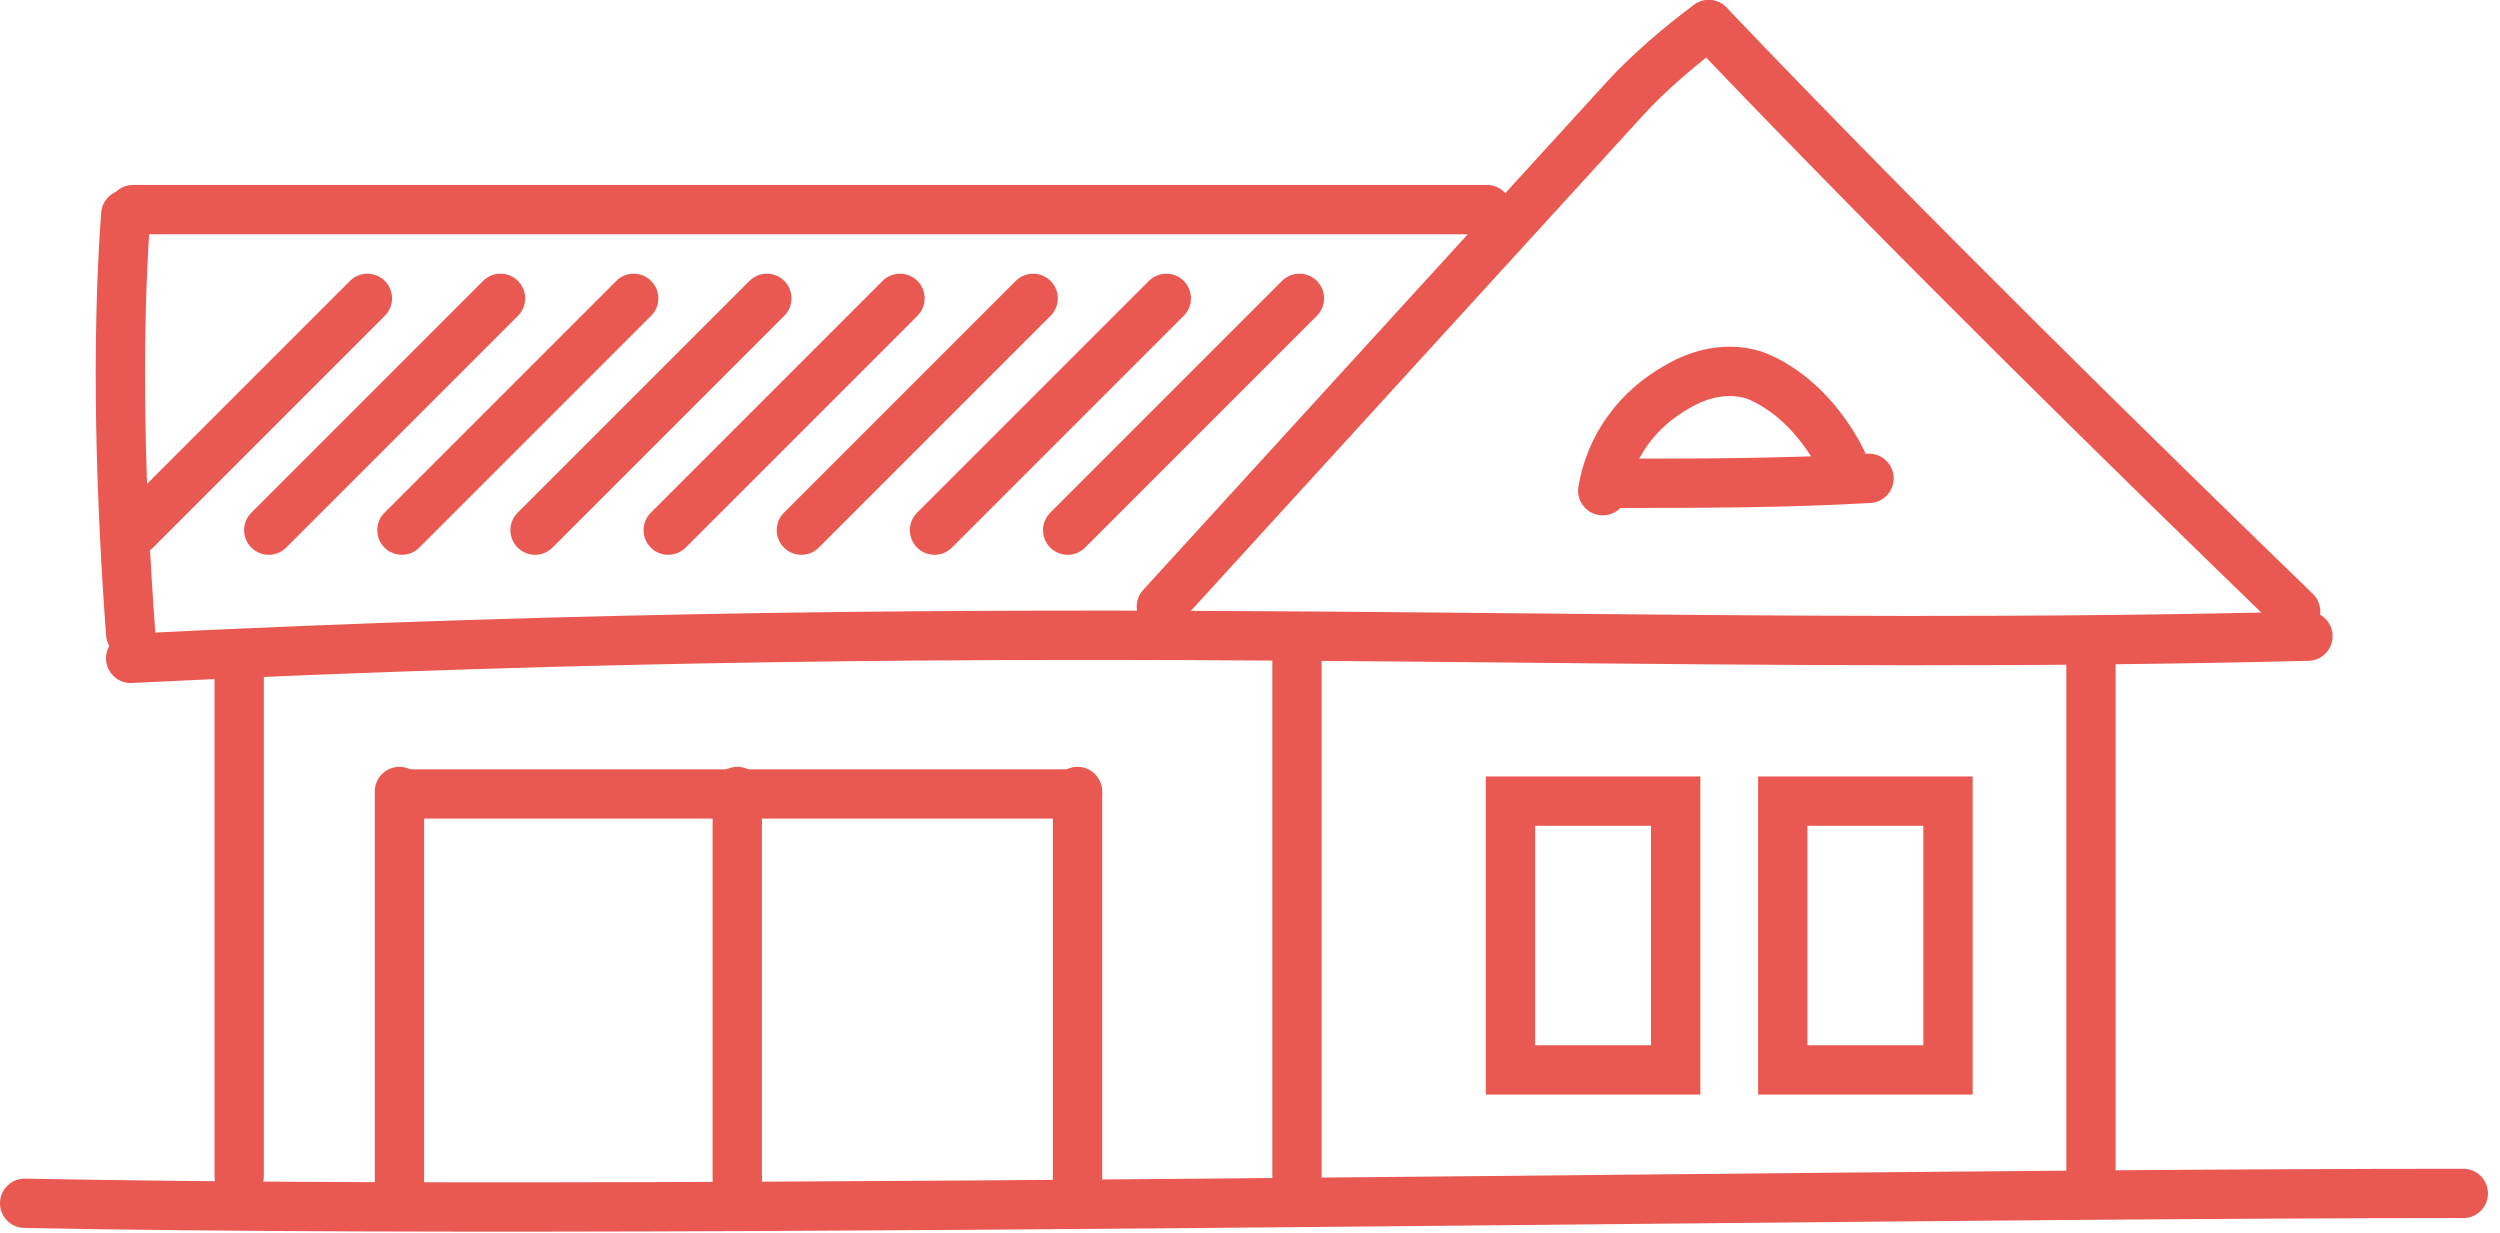 <svg width="73" height="36" viewBox="0 0 73 36" fill="none" xmlns="http://www.w3.org/2000/svg">
<g clip-path="url(#clip0)">
<path style="fill: #E95851" fill-rule="evenodd" clip-rule="evenodd" d="M61.056 18.072C61.454 18.072 61.776 18.394 61.776 18.792V34.344C61.776 34.742 61.454 35.064 61.056 35.064C60.658 35.064 60.336 34.742 60.336 34.344V18.792C60.336 18.394 60.658 18.072 61.056 18.072Z" fill="#64686E"/>
<path style="fill: #E95851" fill-rule="evenodd" clip-rule="evenodd" d="M37.872 18.072C38.27 18.072 38.592 18.394 38.592 18.792V34.344C38.592 34.742 38.27 35.064 37.872 35.064C37.474 35.064 37.152 34.742 37.152 34.344V18.792C37.152 18.394 37.474 18.072 37.872 18.072Z" fill="#64686E"/>
<path style="fill: #E95851" fill-rule="evenodd" clip-rule="evenodd" d="M6.984 18.576C7.382 18.576 7.704 18.898 7.704 19.296V34.344C7.704 34.742 7.382 35.064 6.984 35.064C6.586 35.064 6.264 34.742 6.264 34.344V19.296C6.264 18.898 6.586 18.576 6.984 18.576Z" fill="#64686E"/>
<path style="fill: #E95851" fill-rule="evenodd" clip-rule="evenodd" d="M31.464 22.392C31.862 22.392 32.184 22.714 32.184 23.112V34.776C32.184 35.174 31.862 35.496 31.464 35.496C31.066 35.496 30.744 35.174 30.744 34.776V23.112C30.744 22.714 31.066 22.392 31.464 22.392Z" fill="#64686E"/>
<path style="fill: #E95851" fill-rule="evenodd" clip-rule="evenodd" d="M21.528 22.392C21.926 22.392 22.248 22.714 22.248 23.112V34.776C22.248 35.174 21.926 35.496 21.528 35.496C21.13 35.496 20.808 35.174 20.808 34.776V23.112C20.808 22.714 21.13 22.392 21.528 22.392Z" fill="#64686E"/>
<path style="fill: #E95851" fill-rule="evenodd" clip-rule="evenodd" d="M11.664 22.392C12.062 22.392 12.384 22.714 12.384 23.112V34.776C12.384 35.174 12.062 35.496 11.664 35.496C11.266 35.496 10.944 35.174 10.944 34.776V23.112C10.944 22.714 11.266 22.392 11.664 22.392Z" fill="#64686E"/>
<path style="fill: #E95851" fill-rule="evenodd" clip-rule="evenodd" d="M11.016 23.184C11.016 22.786 11.338 22.464 11.736 22.464H31.464C31.862 22.464 32.184 22.786 32.184 23.184C32.184 23.582 31.862 23.904 31.464 23.904H11.736C11.338 23.904 11.016 23.582 11.016 23.184Z" fill="#64686E"/>
<path style="fill: #E95851" fill-rule="evenodd" clip-rule="evenodd" d="M46.833 34.307C56.301 34.215 65.195 34.128 71.928 34.128C72.326 34.128 72.648 34.45 72.648 34.848C72.648 35.246 72.326 35.568 71.928 35.568C65.227 35.568 56.352 35.655 46.893 35.747C30.48 35.907 12.312 36.084 0.706 35.856C0.308 35.848 -0.008 35.519 0 35.122C0.008 34.724 0.337 34.408 0.734 34.416C12.323 34.644 30.438 34.467 46.833 34.307Z" fill="#64686E"/>
<path style="fill: #E95851" fill-rule="evenodd" clip-rule="evenodd" d="M44.452 17.91C52.043 17.984 59.324 18.055 67.374 17.856C67.772 17.846 68.102 18.161 68.112 18.558C68.122 18.956 67.807 19.286 67.41 19.296C59.333 19.496 52.02 19.424 44.426 19.35C42.428 19.331 40.41 19.311 38.353 19.296C28.478 19.224 17.693 19.26 3.851 19.943C3.454 19.963 3.116 19.657 3.097 19.259C3.077 18.862 3.383 18.524 3.78 18.505C17.659 17.82 28.474 17.784 38.363 17.856C40.428 17.871 42.451 17.891 44.452 17.91Z" fill="#64686E"/>
<path style="fill: #E95851" fill-rule="evenodd" clip-rule="evenodd" d="M49.399 0.199C49.687 -0.075 50.142 -0.065 50.417 0.223C56.383 6.476 62.926 12.876 67.533 17.339C67.819 17.616 67.826 18.071 67.549 18.357C67.272 18.643 66.817 18.65 66.531 18.373C61.922 13.908 55.361 7.492 49.375 1.217C49.101 0.929 49.111 0.474 49.399 0.199Z" fill="#64686E"/>
<path style="fill: #E95851" fill-rule="evenodd" clip-rule="evenodd" d="M50.478 0.297C50.712 0.618 50.641 1.068 50.319 1.302C49.556 1.858 48.589 2.689 47.983 3.362L47.98 3.365L47.98 3.365C45.712 5.849 43.462 8.315 41.212 10.781L41.205 10.789C38.957 13.252 36.709 15.716 34.444 18.198C34.176 18.491 33.72 18.512 33.426 18.244C33.133 17.976 33.112 17.52 33.38 17.227C35.647 14.744 37.896 12.279 40.145 9.815L40.148 9.811C42.398 7.345 44.647 4.88 46.915 2.396C47.605 1.63 48.653 0.734 49.472 0.138C49.794 -0.096 50.244 -0.025 50.478 0.297Z" fill="#64686E"/>
<path style="fill: #E95851" fill-rule="evenodd" clip-rule="evenodd" d="M3.168 6.12C3.168 5.722 3.49 5.4 3.888 5.4H43.416C43.814 5.4 44.136 5.722 44.136 6.12C44.136 6.518 43.814 6.84 43.416 6.84H3.888C3.49 6.84 3.168 6.518 3.168 6.12Z" fill="#64686E"/>
<path style="fill: #E95851" fill-rule="evenodd" clip-rule="evenodd" d="M3.725 5.546C4.122 5.575 4.419 5.921 4.39 6.317C4.106 10.155 4.247 14.58 4.534 18.451C4.563 18.847 4.266 19.193 3.869 19.222C3.473 19.251 3.127 18.954 3.098 18.557C2.809 14.652 2.662 10.149 2.954 6.211C2.983 5.814 3.329 5.517 3.725 5.546Z" fill="#64686E"/>
<path style="fill: #E95851" fill-rule="evenodd" clip-rule="evenodd" d="M57.601 31.961H51.337V22.673H57.601V31.961ZM56.161 30.521V24.113H52.777V30.521H56.161Z" fill="#64686E"/>
<path style="fill: #E95851" fill-rule="evenodd" clip-rule="evenodd" d="M49.65 31.961H43.386V22.673H49.65V31.961ZM48.21 30.521V24.113H44.826V30.521H48.21Z" fill="#64686E"/>
<path style="fill: #E95851" fill-rule="evenodd" clip-rule="evenodd" d="M48.598 10.681C49.452 10.172 50.449 9.969 51.399 10.254L51.409 10.258L51.42 10.261C51.702 10.355 52.044 10.527 52.305 10.701C53.226 11.289 53.951 12.189 54.428 13.142C54.606 13.498 54.462 13.93 54.106 14.108C53.75 14.286 53.318 14.142 53.14 13.786C52.754 13.013 52.185 12.332 51.525 11.911L51.519 11.907L51.513 11.903C51.346 11.792 51.122 11.681 50.974 11.63C50.489 11.489 49.911 11.573 49.33 11.921L49.322 11.927L49.313 11.931C48.34 12.479 47.688 13.378 47.51 14.446C47.445 14.839 47.074 15.104 46.682 15.038C46.289 14.973 46.024 14.602 46.09 14.21C46.343 12.69 47.272 11.431 48.598 10.681Z" fill="#64686E"/>
<path style="fill: #E95851" fill-rule="evenodd" clip-rule="evenodd" d="M55.295 13.927C55.318 14.324 55.014 14.664 54.617 14.687C52.077 14.832 49.611 14.832 47.098 14.832H47.088C46.69 14.832 46.368 14.51 46.368 14.112C46.368 13.714 46.69 13.392 47.088 13.392C49.611 13.392 52.039 13.392 54.535 13.249C54.932 13.226 55.272 13.53 55.295 13.927Z" fill="#64686E"/>
<path style="fill: #E95851" fill-rule="evenodd" clip-rule="evenodd" d="M38.453 8.203C38.734 8.484 38.734 8.94 38.453 9.221L31.685 15.989C31.404 16.27 30.948 16.27 30.667 15.989C30.386 15.708 30.386 15.252 30.667 14.971L37.435 8.203C37.716 7.922 38.172 7.922 38.453 8.203Z" fill="#64686E"/>
<path style="fill: #E95851" fill-rule="evenodd" clip-rule="evenodd" d="M34.565 8.203C34.846 8.484 34.846 8.94 34.565 9.221L27.797 15.989C27.516 16.27 27.06 16.27 26.779 15.989C26.498 15.708 26.498 15.252 26.779 14.971L33.547 8.203C33.828 7.922 34.284 7.922 34.565 8.203Z" fill="#64686E"/>
<path style="fill: #E95851" fill-rule="evenodd" clip-rule="evenodd" d="M30.677 8.203C30.958 8.484 30.958 8.94 30.677 9.221L23.909 15.989C23.628 16.27 23.172 16.27 22.891 15.989C22.61 15.708 22.61 15.252 22.891 14.971L29.659 8.203C29.94 7.922 30.396 7.922 30.677 8.203Z" fill="#64686E"/>
<path style="fill: #E95851" fill-rule="evenodd" clip-rule="evenodd" d="M26.789 8.203C27.07 8.484 27.07 8.94 26.789 9.221L20.021 15.989C19.74 16.27 19.284 16.27 19.003 15.989C18.722 15.708 18.722 15.252 19.003 14.971L25.771 8.203C26.052 7.922 26.508 7.922 26.789 8.203Z" fill="#64686E"/>
<path style="fill: #E95851" fill-rule="evenodd" clip-rule="evenodd" d="M22.901 8.203C23.182 8.484 23.182 8.94 22.901 9.221L16.133 15.989C15.852 16.27 15.396 16.27 15.115 15.989C14.834 15.708 14.834 15.252 15.115 14.971L21.883 8.203C22.164 7.922 22.62 7.922 22.901 8.203Z" fill="#64686E"/>
<path style="fill: #E95851" fill-rule="evenodd" clip-rule="evenodd" d="M19.013 8.203C19.294 8.484 19.294 8.94 19.013 9.221L12.245 15.989C11.964 16.27 11.508 16.27 11.227 15.989C10.946 15.708 10.946 15.252 11.227 14.971L17.995 8.203C18.276 7.922 18.732 7.922 19.013 8.203Z" fill="#64686E"/>
<path style="fill: #E95851" fill-rule="evenodd" clip-rule="evenodd" d="M15.125 8.203C15.406 8.484 15.406 8.94 15.125 9.221L8.357 15.989C8.076 16.27 7.62 16.27 7.339 15.989C7.058 15.708 7.058 15.252 7.339 14.971L14.107 8.203C14.388 7.922 14.844 7.922 15.125 8.203Z" fill="#64686E"/>
<path style="fill: #E95851" fill-rule="evenodd" clip-rule="evenodd" d="M11.237 8.203C11.518 8.484 11.518 8.94 11.237 9.221L4.469 15.989C4.188 16.27 3.732 16.27 3.451 15.989C3.17 15.708 3.17 15.252 3.451 14.971L10.219 8.203C10.5 7.922 10.956 7.922 11.237 8.203Z" fill="#64686E"/>
</g>
<defs>
<clipPath id="clip0">
<rect width="72.648" height="36" fill="white"/>
</clipPath>
</defs>
</svg>

